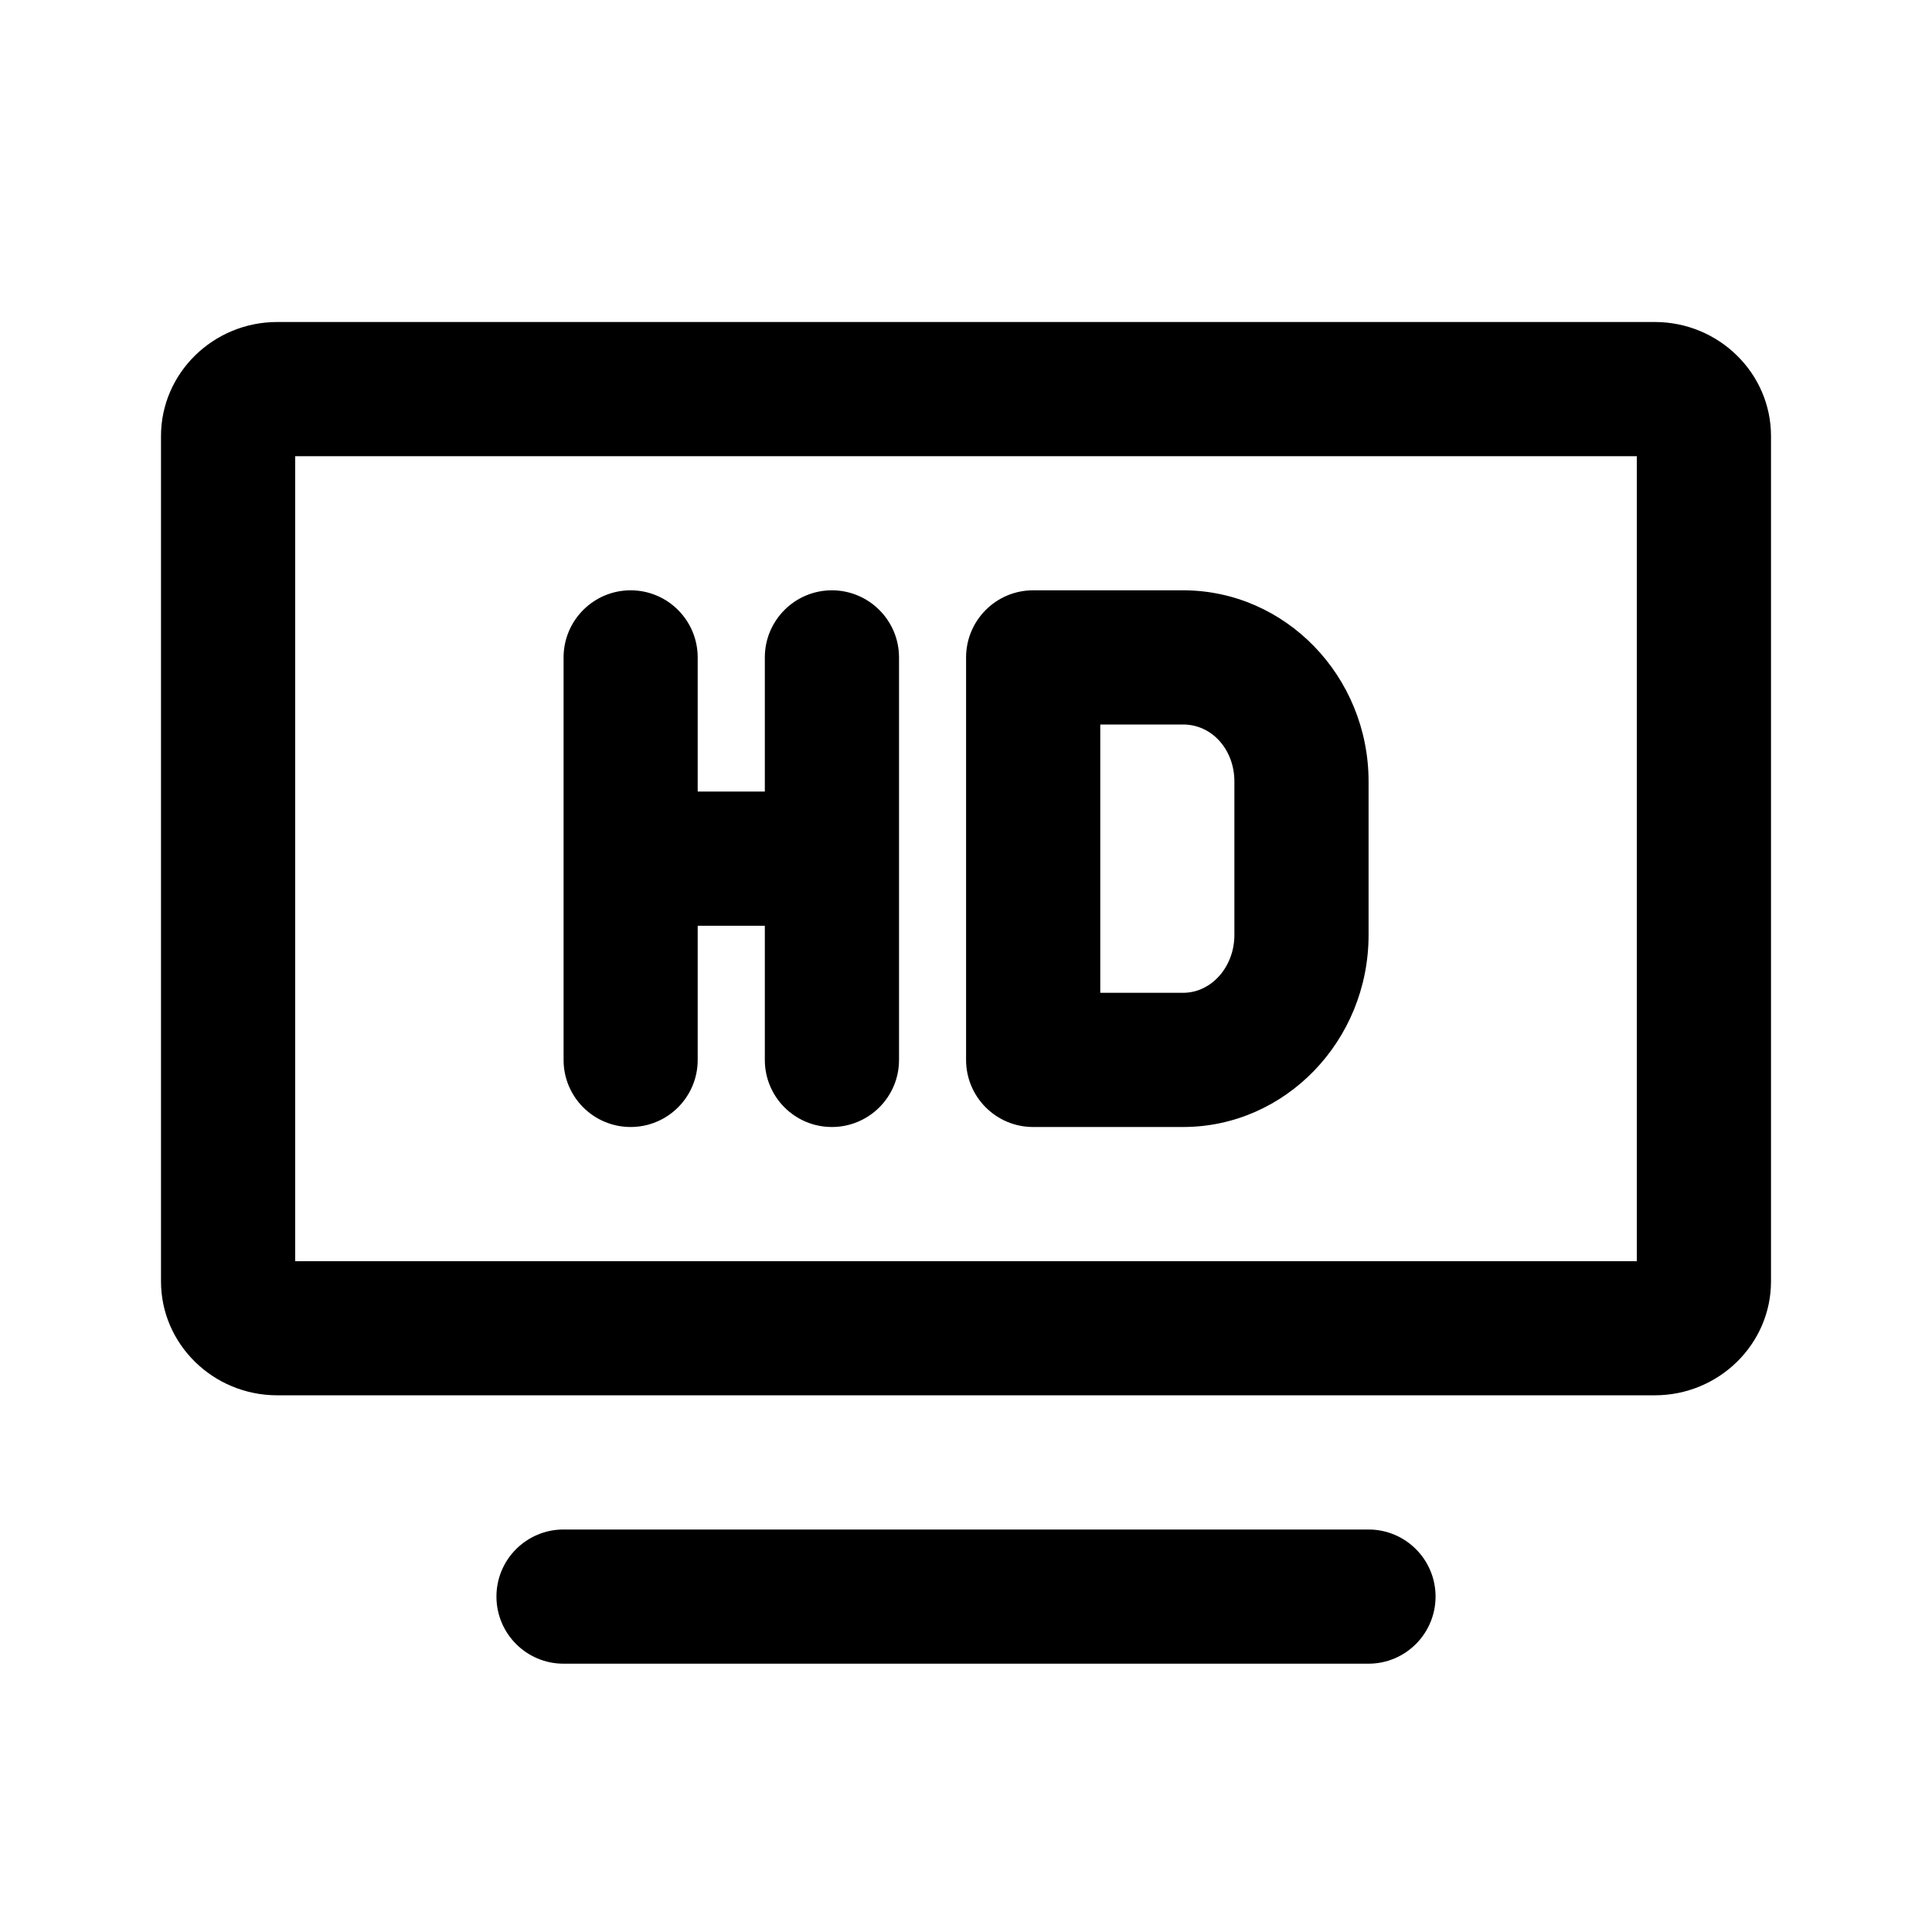 <svg viewBox="0 0 24 24" fill="none" xmlns="http://www.w3.org/2000/svg">
<path fill-rule="evenodd" clip-rule="evenodd" d="M20.556 17.333H3.444C2.648 17.333 2 16.698 2 15.918V5.417C2 4.636 2.648 4 3.444 4H20.556C21.352 4 22 4.636 22 5.417V15.918C22 16.698 21.352 17.333 20.556 17.333ZM20.333 5.667H3.667V15.667H20.333V5.667ZM7.834 7.333C8.294 7.333 8.667 7.707 8.667 8.167V9.833H9.501V8.167C9.501 7.707 9.874 7.333 10.334 7.333C10.794 7.333 11.168 7.707 11.168 8.167V13.167C11.168 13.627 10.794 14 10.334 14C9.874 14 9.501 13.627 9.501 13.167V11.5H8.667V13.167C8.667 13.627 8.294 14 7.834 14C7.374 14 7.001 13.627 7.001 13.167V8.167C7.001 7.707 7.374 7.333 7.834 7.333ZM12.834 7.333H14.697C15.967 7.333 17.001 8.399 17.001 9.709V11.614C17.001 12.929 15.967 14 14.697 14H12.834C12.374 14 12.001 13.627 12.001 13.167V8.167C12.001 7.707 12.374 7.333 12.834 7.333ZM13.668 12.333H14.697C15.048 12.333 15.334 12.011 15.334 11.614V9.709C15.334 9.311 15.055 9 14.697 9H13.668V12.333ZM7 19H17C17.46 19 17.833 19.373 17.833 19.833C17.833 20.293 17.46 20.667 17 20.667H7C6.54 20.667 6.167 20.293 6.167 19.833C6.167 19.373 6.54 19 7 19Z" fill="currentColor"/>
</svg>